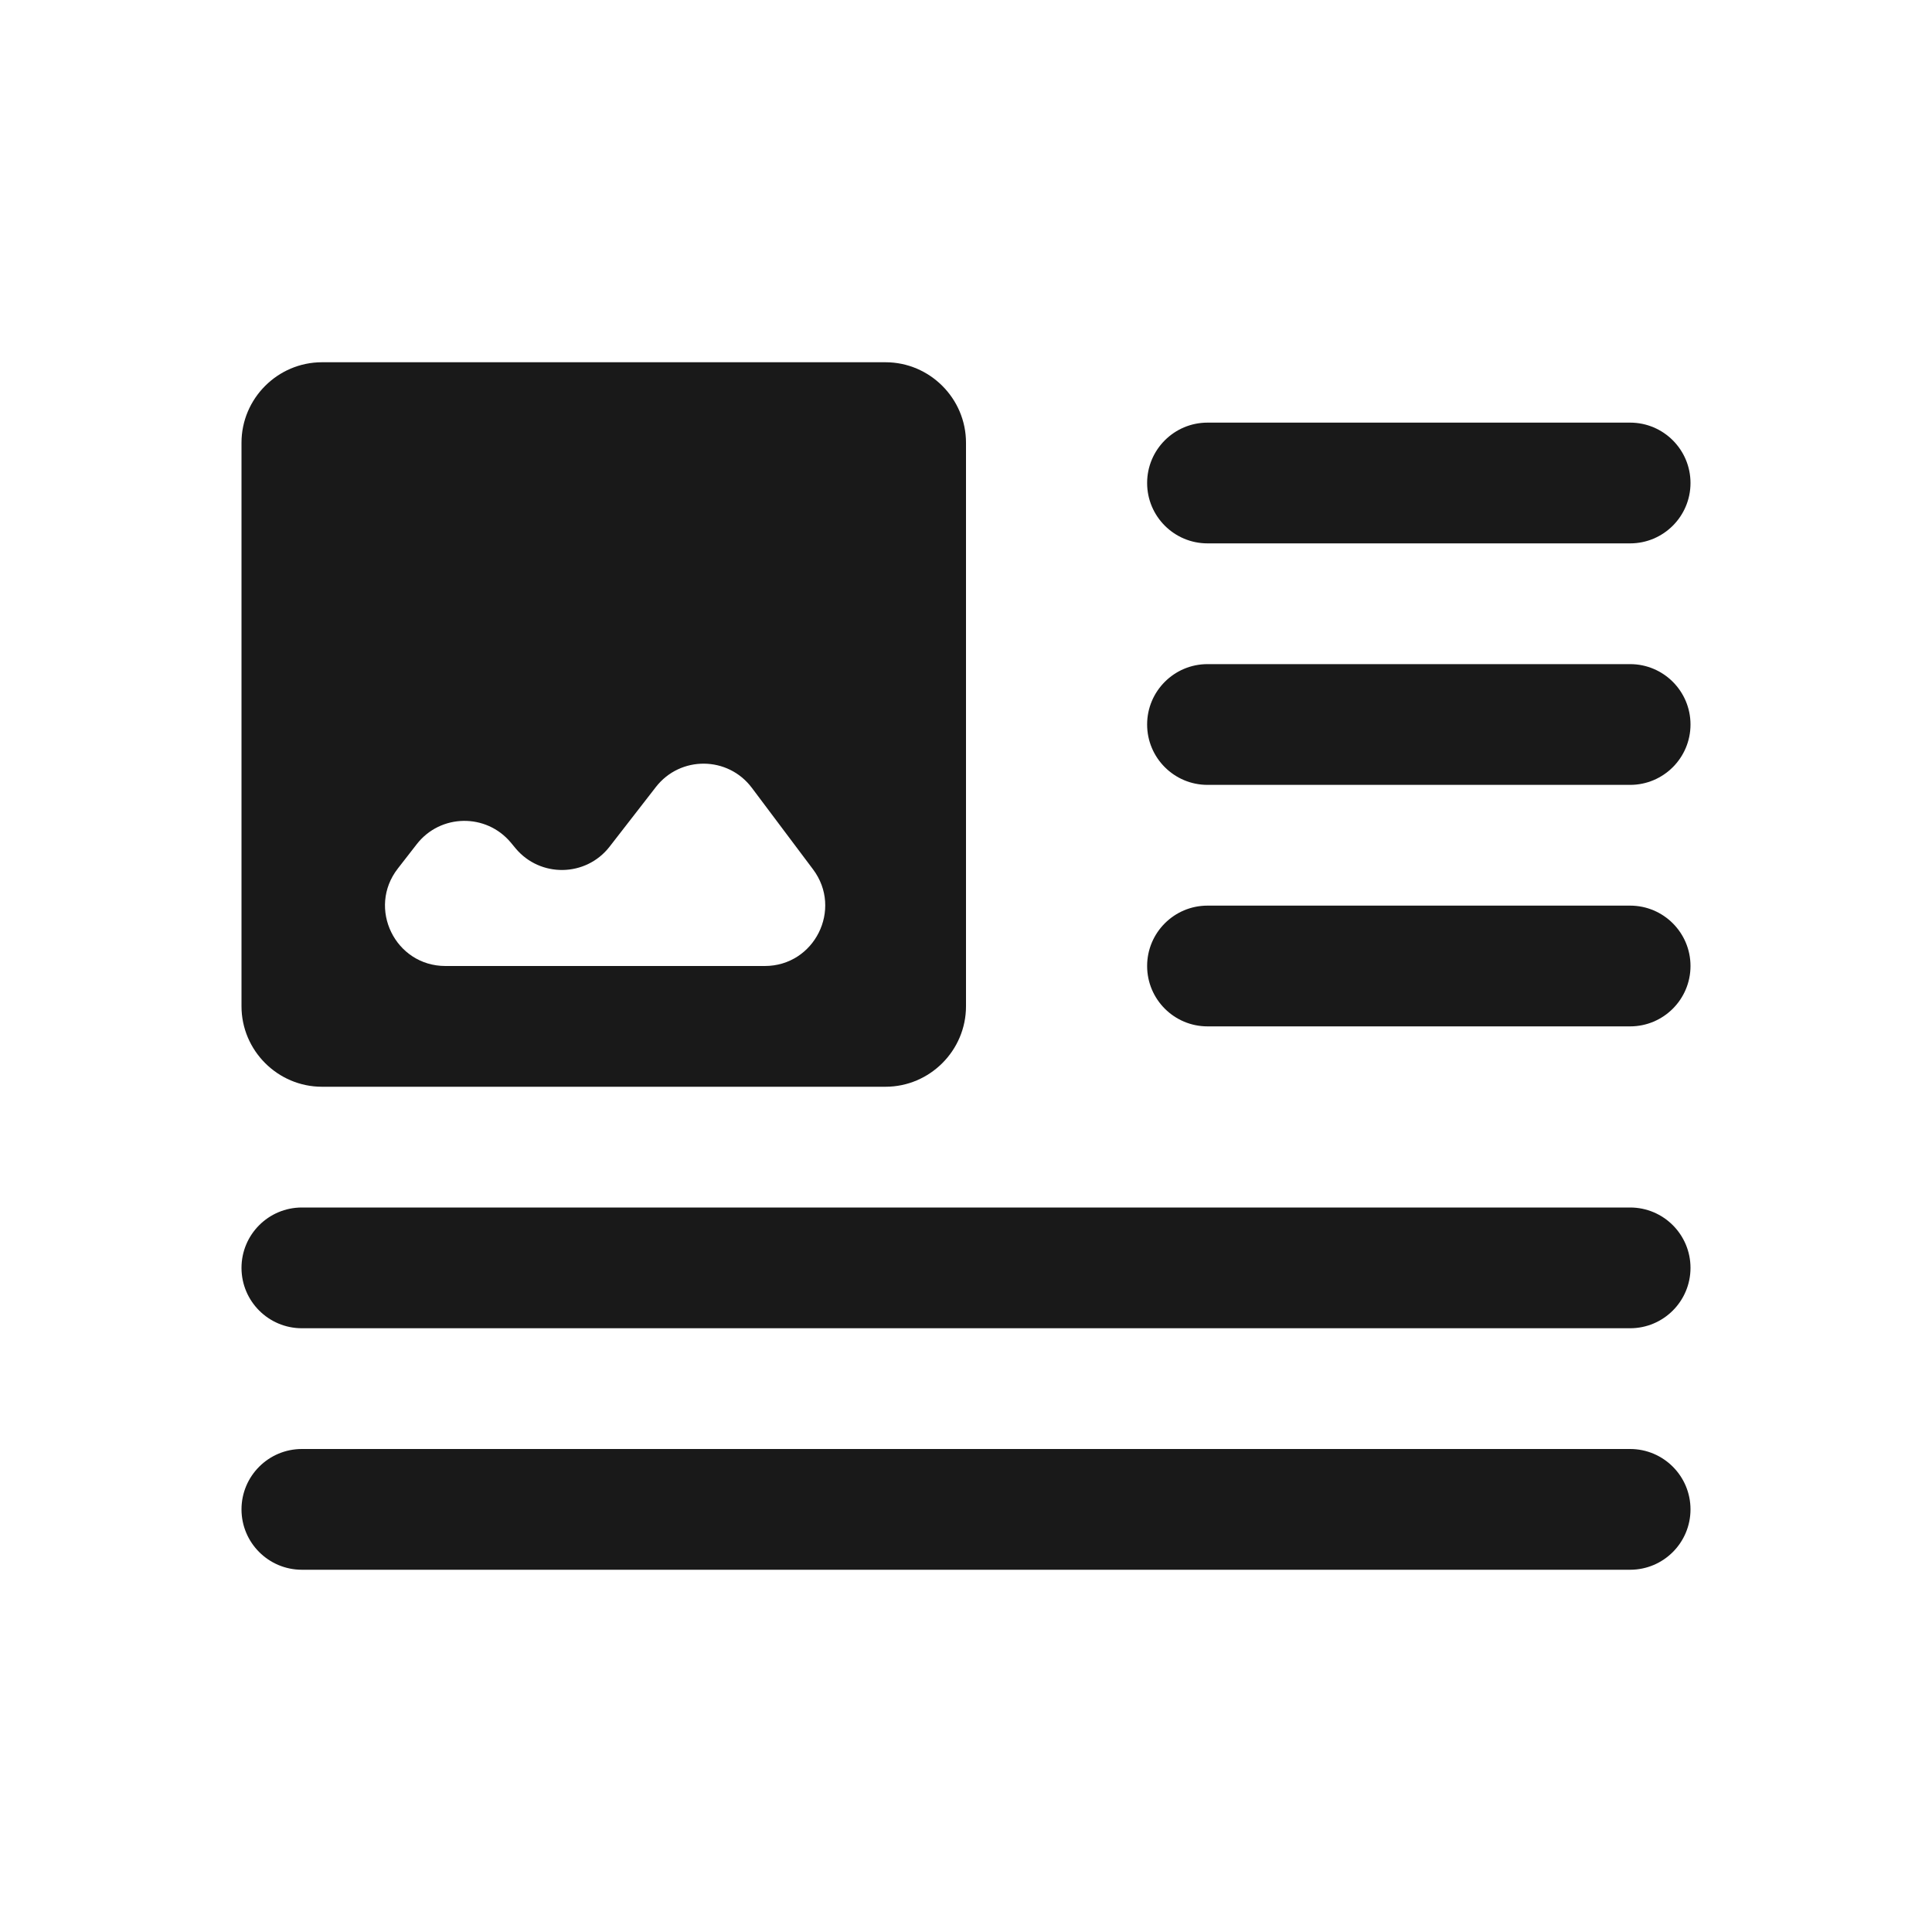 <svg xmlns="http://www.w3.org/2000/svg" width="32" height="32" fill="none" viewBox="0 0 32 32"><path fill="#000" fill-opacity=".9" d="M16 16.667V7.333C16 6.6 15.4 6 14.667 6H5.333C4.6 6 4 6.6 4 7.333V16.667C4 17.4 4.6 18 5.333 18H14.667C15.4 18 16 17.4 16 16.667ZM6.903 13.982C7.295 13.478 8.053 13.466 8.462 13.957L8.538 14.049C8.946 14.54 9.705 14.528 10.097 14.023L10.863 13.036C11.268 12.514 12.057 12.521 12.453 13.049L13.467 14.4C13.961 15.059 13.491 16 12.667 16H7.378C6.546 16 6.078 15.043 6.589 14.386L6.903 13.982Z"/><path fill="#000" fill-opacity=".9" fill-rule="evenodd" d="M28 21C28 21.552 27.552 22 27 22H5C4.448 22 4 21.552 4 21C4 20.448 4.448 20 5 20H27C27.552 20 28 20.448 28 21Z" clip-rule="evenodd"/><path fill="#000" fill-opacity=".9" fill-rule="evenodd" d="M28 25C28 25.552 27.552 26 27 26H5C4.448 26 4 25.552 4 25C4 24.448 4.448 24 5 24H27C27.552 24 28 24.448 28 25Z" clip-rule="evenodd"/><path fill="#000" fill-opacity=".9" fill-rule="evenodd" d="M28 8C28 8.552 27.552 9 27 9H20C19.448 9 19 8.552 19 8C19 7.448 19.448 7 20 7H27C27.552 7 28 7.448 28 8Z" clip-rule="evenodd"/><path fill="#000" fill-opacity=".9" fill-rule="evenodd" d="M28 12C28 12.552 27.552 13 27 13H20C19.448 13 19 12.552 19 12C19 11.448 19.448 11 20 11H27C27.552 11 28 11.448 28 12Z" clip-rule="evenodd"/><path fill="#000" fill-opacity=".9" fill-rule="evenodd" d="M28 16C28 16.552 27.552 17 27 17H20C19.448 17 19 16.552 19 16C19 15.448 19.448 15 20 15H27C27.552 15 28 15.448 28 16Z" clip-rule="evenodd"/></svg>